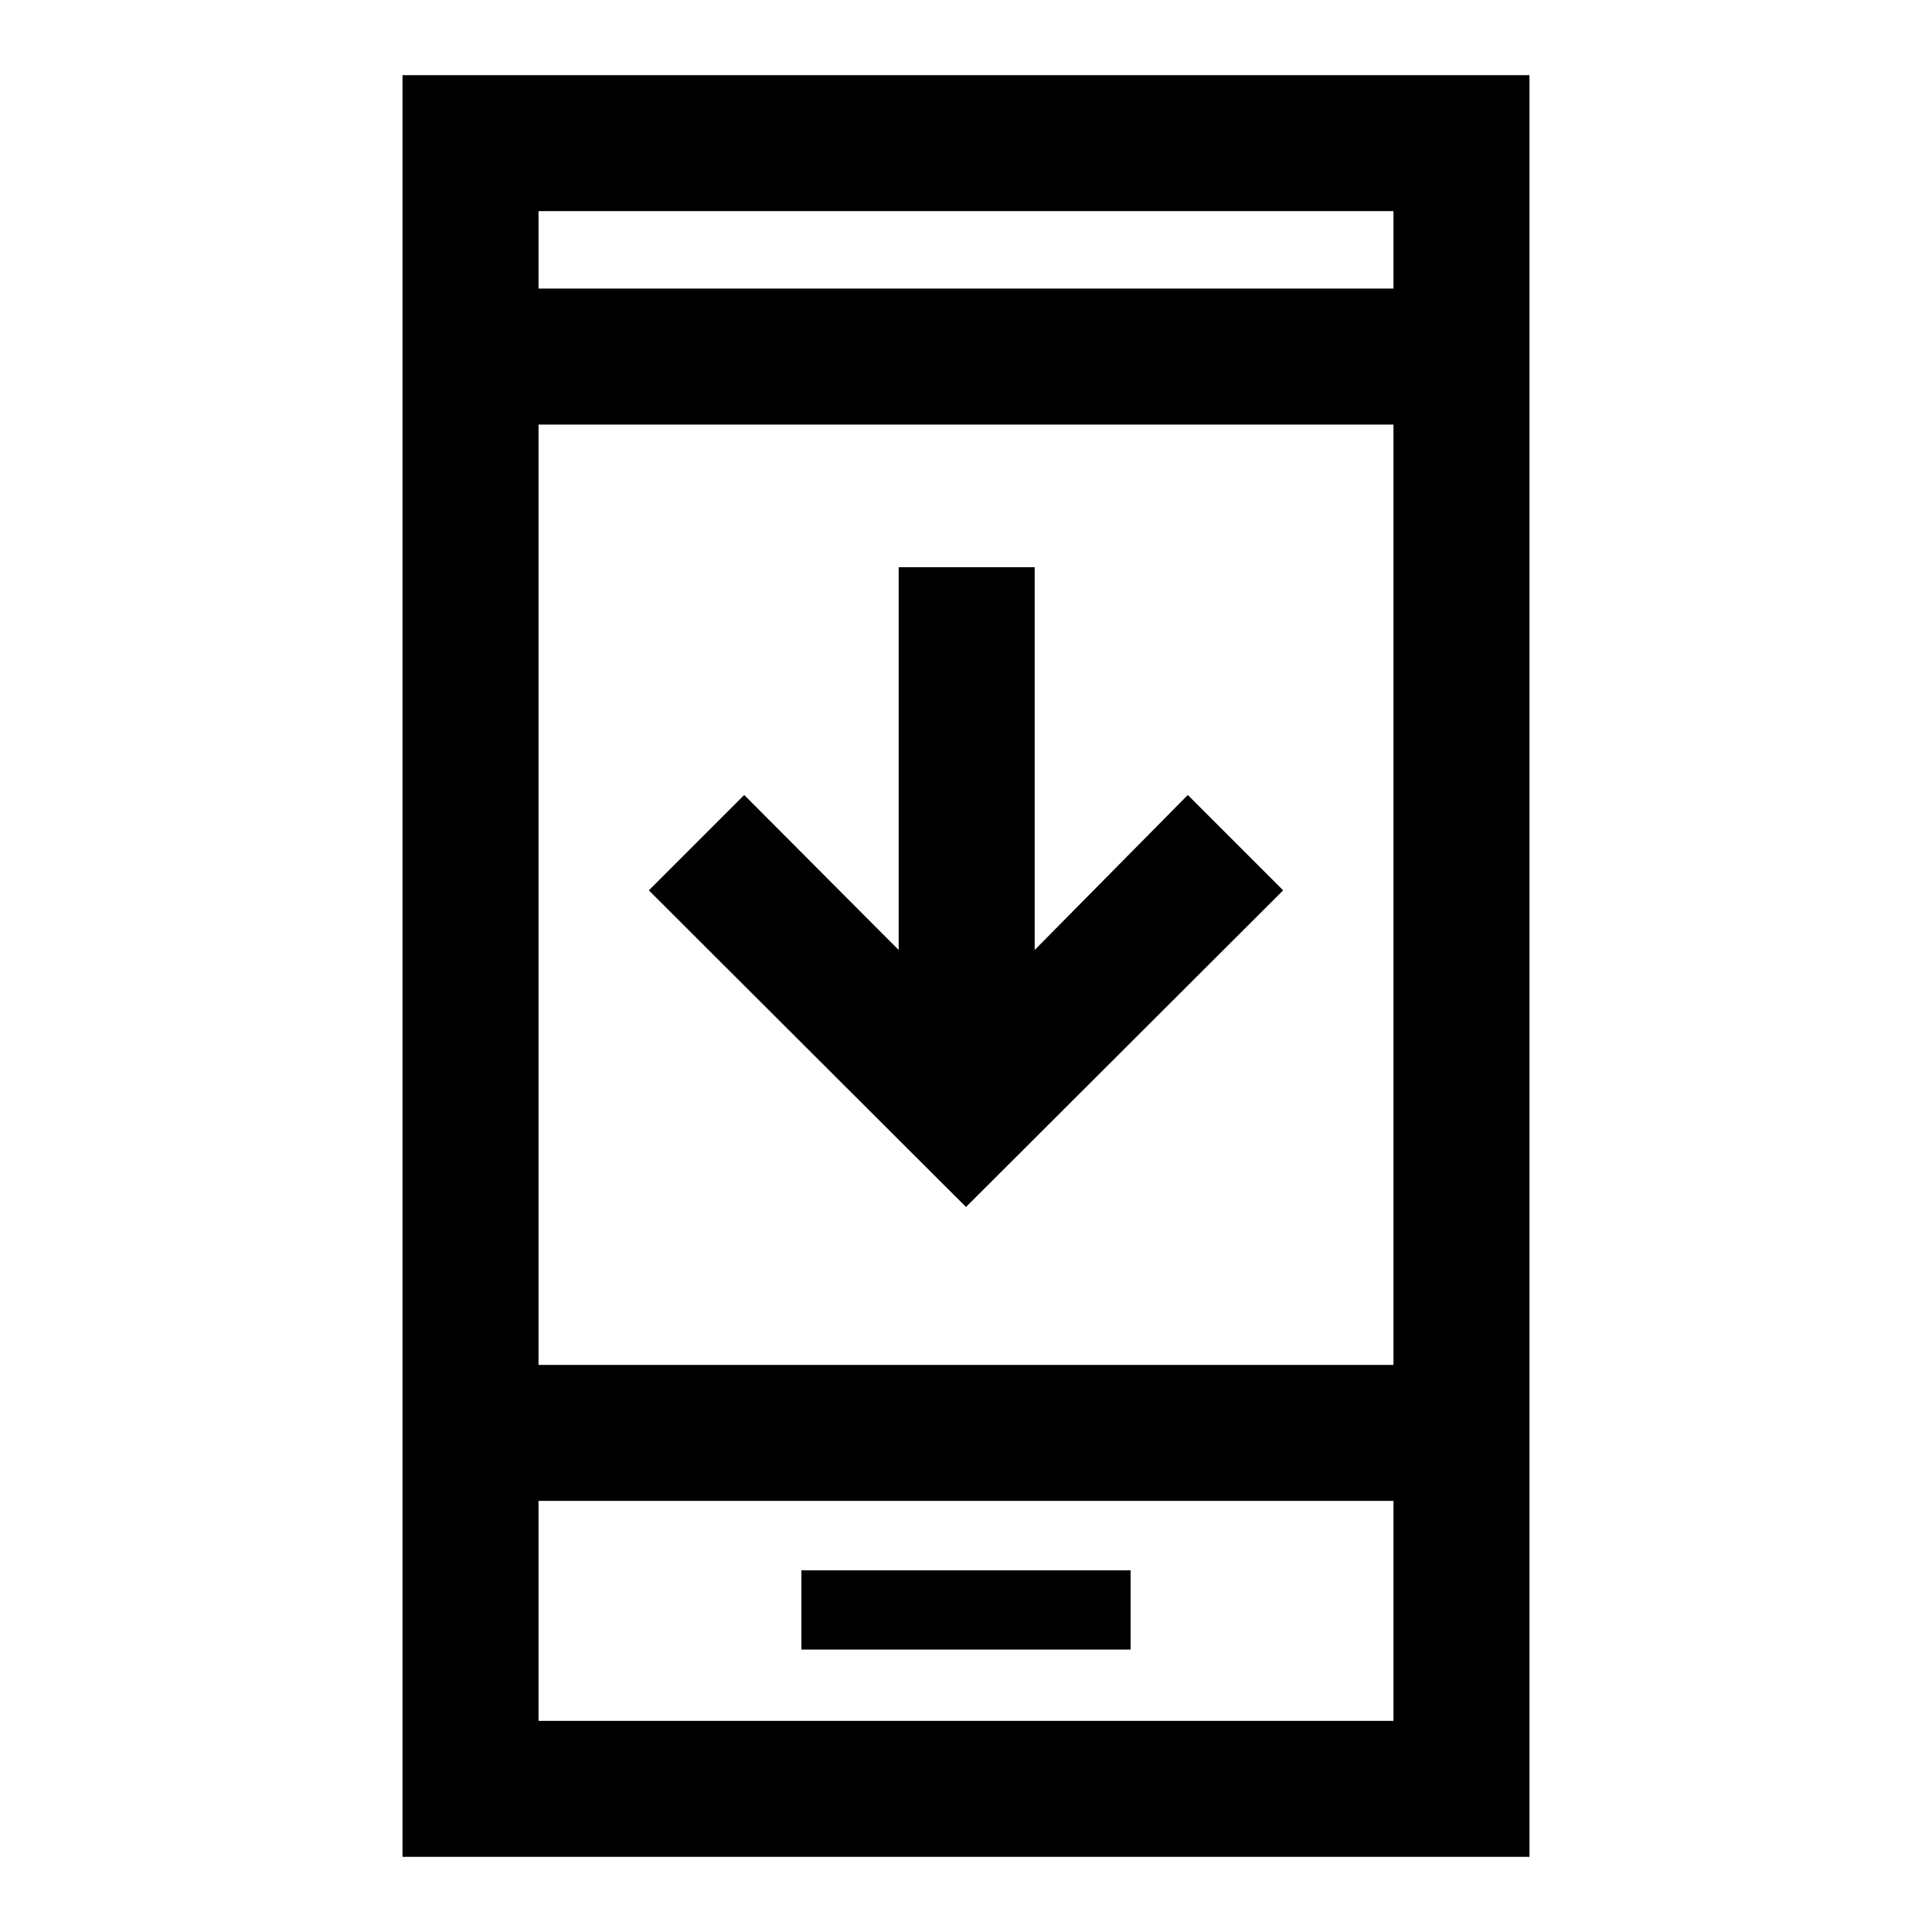 <svg xmlns="http://www.w3.org/2000/svg" height="40" viewBox="0 -960 960 960" width="40"><path d="M637.59-517.59 480-360.26 322.41-517.59l47.38-47.38 76.75 77v-190.18h67.59v190.18l76.08-77 47.38 47.38ZM398.21-140.33h163.58v-39.39H398.21v39.39ZM200-37.34v-885.32h560v885.32H200Zm67.59-176.87v109.29h424.82v-109.29H267.59Zm0-67.58h424.82v-467.24H267.59v467.24Zm0-534.82h424.82v-38.47H267.59v38.47Zm0 602.4v109.29-109.29Zm0-602.4v-38.47 38.47Z"/></svg>